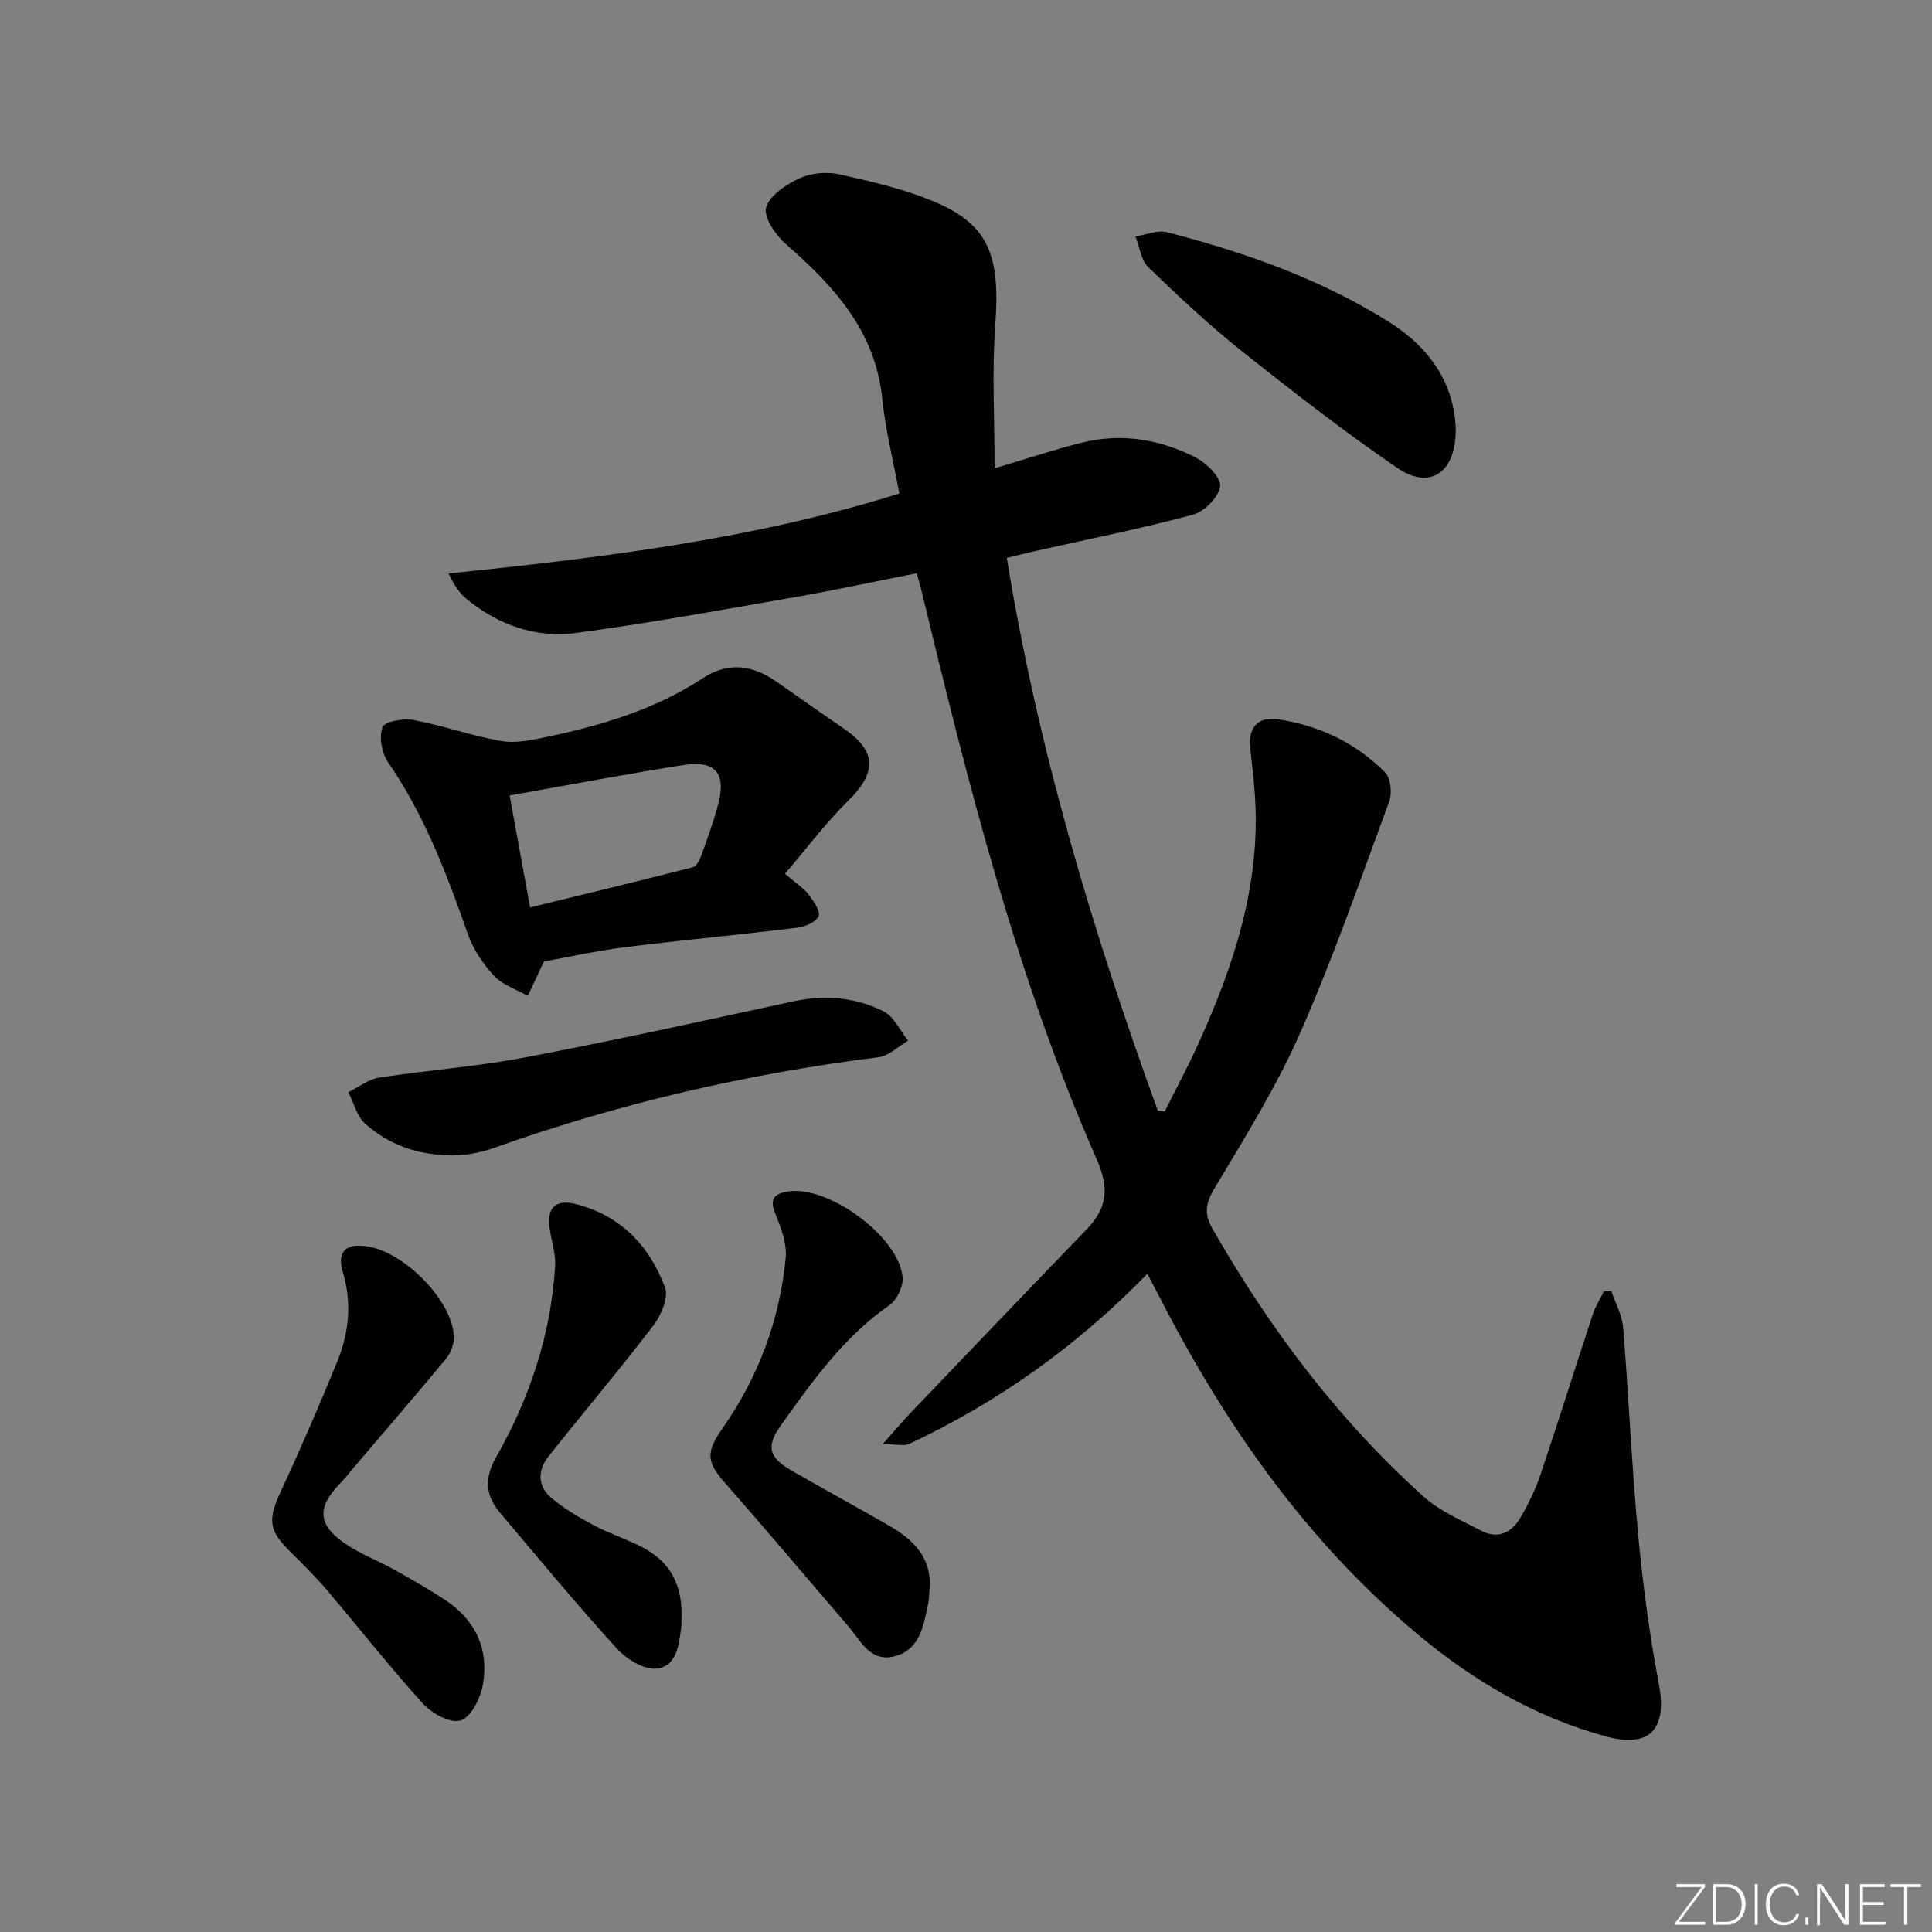 <svg enable-background="new 0 0 400 400" viewBox="0 0 400 400" xmlns="http://www.w3.org/2000/svg"><rect x="0" y="0" width="400" height="400" fill="#808080" stroke="none"/><g fill="#fafbfc"><path d="m346.9 398 5.4-7.3h-5.2v-.6h5.9v.6l-5.4 7.2h5.5l-.1.6h-6.2v-.5z"/><path d="m354.7 390.1h2.8c2.3 0 3.9 1.6 3.9 4.1s-1.6 4.3-3.9 4.3h-2.8zm.6 7.8h2c2.2 0 3.3-1.6 3.3-3.6 0-1.8-1-3.6-3.3-3.6h-2z"/><path d="m363.9 390.1v8.4h-.6v-8.4z"/><path d="m372.5 396.3c-.4 1.3-1.4 2.3-3.2 2.3-2.4 0-3.7-1.9-3.7-4.3 0-2.3 1.2-4.3 3.7-4.3 1.8 0 2.9 1 3.2 2.4h-.6c-.4-1.1-1.1-1.8-2.5-1.8-2.1 0-3 1.9-3 3.7s.9 3.7 3 3.7c1.4 0 2.1-.7 2.5-1.7z"/><path d="m373.8 398.5v-1.5h.6v1.5z"/><path d="m376.2 398.5v-8.4h1c1.3 2 4.4 6.7 4.9 7.6-.1-1.2-.1-2.4-.1-3.8v-3.8h.7v8.4h-.9c-1.2-1.9-4.4-6.8-5-7.7.1 1.1 0 2.3 0 3.9v3.9h-.6z"/><path d="m390 394.4h-4.3v3.5h4.7l-.1.6h-5.2v-8.4h5.1v.6h-4.5v3.1h4.3z"/><path d="m394.2 390.7h-2.8v-.6h6.3v.6h-2.8v7.8h-.7z"/></g><path d="m237.55 263.72c-14.59 15-30.91 26.58-49.29 35.22-1.05.5-2.54.06-5.51.06 2.48-2.8 3.97-4.58 5.57-6.26 12.2-12.75 24.38-25.51 36.64-38.2 4.23-4.38 4.78-8.44 2.13-14.45-16.57-37.68-26.56-77.45-36.19-117.32-.27-1.12-.59-2.23-1.09-4.09-8.49 1.67-16.87 3.49-25.3 4.96-15.03 2.62-30.06 5.37-45.18 7.4-8.36 1.13-16.12-1.62-22.73-7.02-1.47-1.2-2.56-2.87-3.73-5.28 31.46-3.27 62.64-6.97 93.33-16.56-1.22-6.6-2.86-13.03-3.53-19.56-1.43-14.11-10.03-23.41-20.01-32.13-2.11-1.84-4.62-5.55-4.03-7.55.75-2.54 4.19-4.79 6.98-6.06 2.4-1.1 5.67-1.36 8.27-.77 6.77 1.54 13.67 3.09 20 5.84 10.96 4.77 13.23 11.15 12.17 25.49-.7 9.54-.13 19.18-.13 29.52 6.49-1.93 12.24-3.86 18.1-5.32 8.24-2.05 16.26-.68 23.67 3.16 2.22 1.15 5.2 4.21 4.93 5.94-.35 2.24-3.29 5.19-5.66 5.83-10.72 2.88-21.63 5.05-32.47 7.48-1.76.4-3.52.84-6.04 1.45 6.39 39.42 17.73 77.23 31.26 114.44.48.06.96.12 1.44.17 2.35-4.7 4.85-9.34 7.01-14.13 7.33-16.19 12.83-32.83 11.68-50.97-.22-3.48-.69-6.94-1.01-10.42-.38-4.1 1.82-6.25 5.61-5.69 8.57 1.25 16.23 4.85 22.34 11.03 1.16 1.18 1.48 4.26.85 5.97-5.9 16.04-11.52 32.23-18.4 47.86-4.93 11.19-11.46 21.72-17.77 32.25-1.9 3.17-2.19 5.33-.39 8.46 11.84 20.65 25.98 39.5 43.73 55.43 3.37 3.03 7.83 4.9 11.93 7.04 3.43 1.79 6.28.33 8.06-2.73 1.67-2.85 3.14-5.89 4.19-9.02 3.72-11.03 7.18-22.13 10.83-33.19.53-1.61 1.49-3.08 2.25-4.61.52-.03 1.04-.05 1.56-.08.84 2.5 2.22 4.96 2.43 7.51 1.16 14.25 1.77 28.55 3.1 42.78.97 10.39 2.35 20.79 4.3 31.04 1.76 9.23-1.77 13.36-10.84 10.9-14.67-3.97-27.48-11.46-39.11-21.19-23.14-19.37-39.96-43.51-53.59-70.12-.66-1.29-1.36-2.59-2.36-4.51z" fill="#010000"/><path d="m162.52 180.89c2.49 2.15 3.95 3.07 4.92 4.35 1.01 1.34 2.48 3.46 2.03 4.46-.55 1.24-2.83 2.18-4.46 2.38-11.86 1.45-23.77 2.55-35.63 4.03-5.88.74-11.7 2.04-16.76 2.95-1.33 2.84-2.34 4.98-3.34 7.12-2.37-1.34-5.22-2.24-6.99-4.14-2.3-2.47-4.34-5.54-5.45-8.71-4.35-12.41-8.97-24.62-16.53-35.57-1.3-1.88-1.87-5.2-1.11-7.22.45-1.18 4.34-1.86 6.45-1.46 6.1 1.14 12.01 3.27 18.12 4.34 2.96.52 6.25-.18 9.29-.82 11.43-2.38 22.55-5.7 32.44-12.18 5.33-3.5 10.35-2.71 15.29.73 4.64 3.23 9.24 6.51 13.91 9.69 6.8 4.63 6.87 9.09 1 14.86-4.67 4.59-8.63 9.89-13.18 15.19zm-52.77 6.98c11.64-2.84 22.7-5.49 33.71-8.32.8-.2 1.46-1.66 1.82-2.66 1.24-3.43 2.48-6.87 3.41-10.38 1.7-6.44-.56-9.15-7.21-8.11-11.74 1.83-23.41 4.07-35.97 6.29 1.39 7.58 2.71 14.82 4.24 23.18z" fill="#010000"/><path d="m192.44 329.22c-.09.99-.09 2.01-.3 2.98-.96 4.4-1.65 9.28-6.82 10.69-5.15 1.4-7.12-3.22-9.75-6.27-8.45-9.8-16.76-19.72-25.32-29.42-4.12-4.68-4.11-6.55-.56-11.63 7.35-10.52 11.73-22.31 12.98-35.08.29-2.94-.93-6.2-2.09-9.05-1.27-3.1-.46-4.3 2.61-4.77 8.37-1.28 22.98 9.42 23.69 17.81.16 1.85-1.16 4.63-2.69 5.7-9.5 6.62-16.05 15.84-22.59 25.04-3.11 4.38-2.31 6.61 2.35 9.29 6.63 3.81 13.34 7.47 19.98 11.27 5.17 2.95 9.13 6.75 8.51 13.44z" fill="#010000"/><path d="m74.8 257.94c7.83.17 18.9 10.97 19.17 18.8.05 1.5-.61 3.33-1.57 4.5-6.24 7.55-12.64 14.95-19 22.41-.97 1.14-1.88 2.34-2.92 3.41-4.89 4.99-4.78 8.57.96 12.52 3.12 2.15 6.78 3.5 10.11 5.36 3.62 2.02 7.24 4.08 10.69 6.37 6.29 4.18 9.06 10.26 7.71 17.61-.51 2.74-2.43 6.59-4.57 7.28-2.06.67-5.95-1.43-7.78-3.45-6.93-7.63-13.3-15.77-19.99-23.63-2.37-2.78-4.99-5.36-7.59-7.93-4.42-4.35-4.57-6.64-1.9-12.37 4.12-8.87 8-17.85 11.7-26.9 2.44-5.97 3.07-12.17 1.16-18.54-.99-3.24-.2-5.75 3.82-5.44z" fill="#010000"/><path d="m141.07 335.71c0-.24.07.43-.01 1.09-.49 3.67-.91 8.21-5.12 8.67-2.59.28-6.21-1.94-8.19-4.11-8.36-9.2-16.31-18.77-24.32-28.28-2.99-3.55-3.13-7.18-.69-11.45 6.97-12.22 11.32-25.36 12.19-39.48.16-2.57-.76-5.21-1.15-7.82-.62-4.24 1.25-6.11 5.4-5.05 9.3 2.36 15.3 8.65 18.51 17.29.77 2.07-.8 5.73-2.39 7.82-7.05 9.23-14.57 18.1-21.78 27.2-2.24 2.83-2.23 6.12.59 8.51 2.61 2.21 5.65 4 8.69 5.62 3.21 1.71 6.71 2.86 9.96 4.5 5.92 3 8.76 7.89 8.31 15.49z" fill="#010000"/><path d="m93.19 239.19c-6.86-.08-12.76-2.24-17.6-6.55-1.72-1.54-2.34-4.31-3.47-6.52 2.12-1.04 4.15-2.66 6.38-3.01 9.98-1.55 20.12-2.26 30.03-4.15 18.55-3.53 37-7.58 55.46-11.59 6.62-1.44 13.02-.96 18.94 2.02 2.16 1.09 3.41 3.99 5.08 6.07-2.03 1.18-3.96 3.15-6.1 3.42-27.24 3.43-53.83 9.57-79.69 18.8-1.56.56-3.19.96-4.82 1.23-1.48.25-3 .21-4.21.28z" fill="#010000"/><path d="m301.4 89.01c-.01 8.94-5.4 12.46-12.1 7.88-11.09-7.59-21.73-15.87-32.25-24.24-6.75-5.38-13.08-11.31-19.29-17.32-1.52-1.47-1.82-4.21-2.68-6.37 2.17-.33 4.53-1.39 6.49-.89 16.11 4.15 31.72 9.63 45.92 18.53 8.63 5.41 13.66 12.93 13.91 22.41z" fill="#010000"/></svg>
